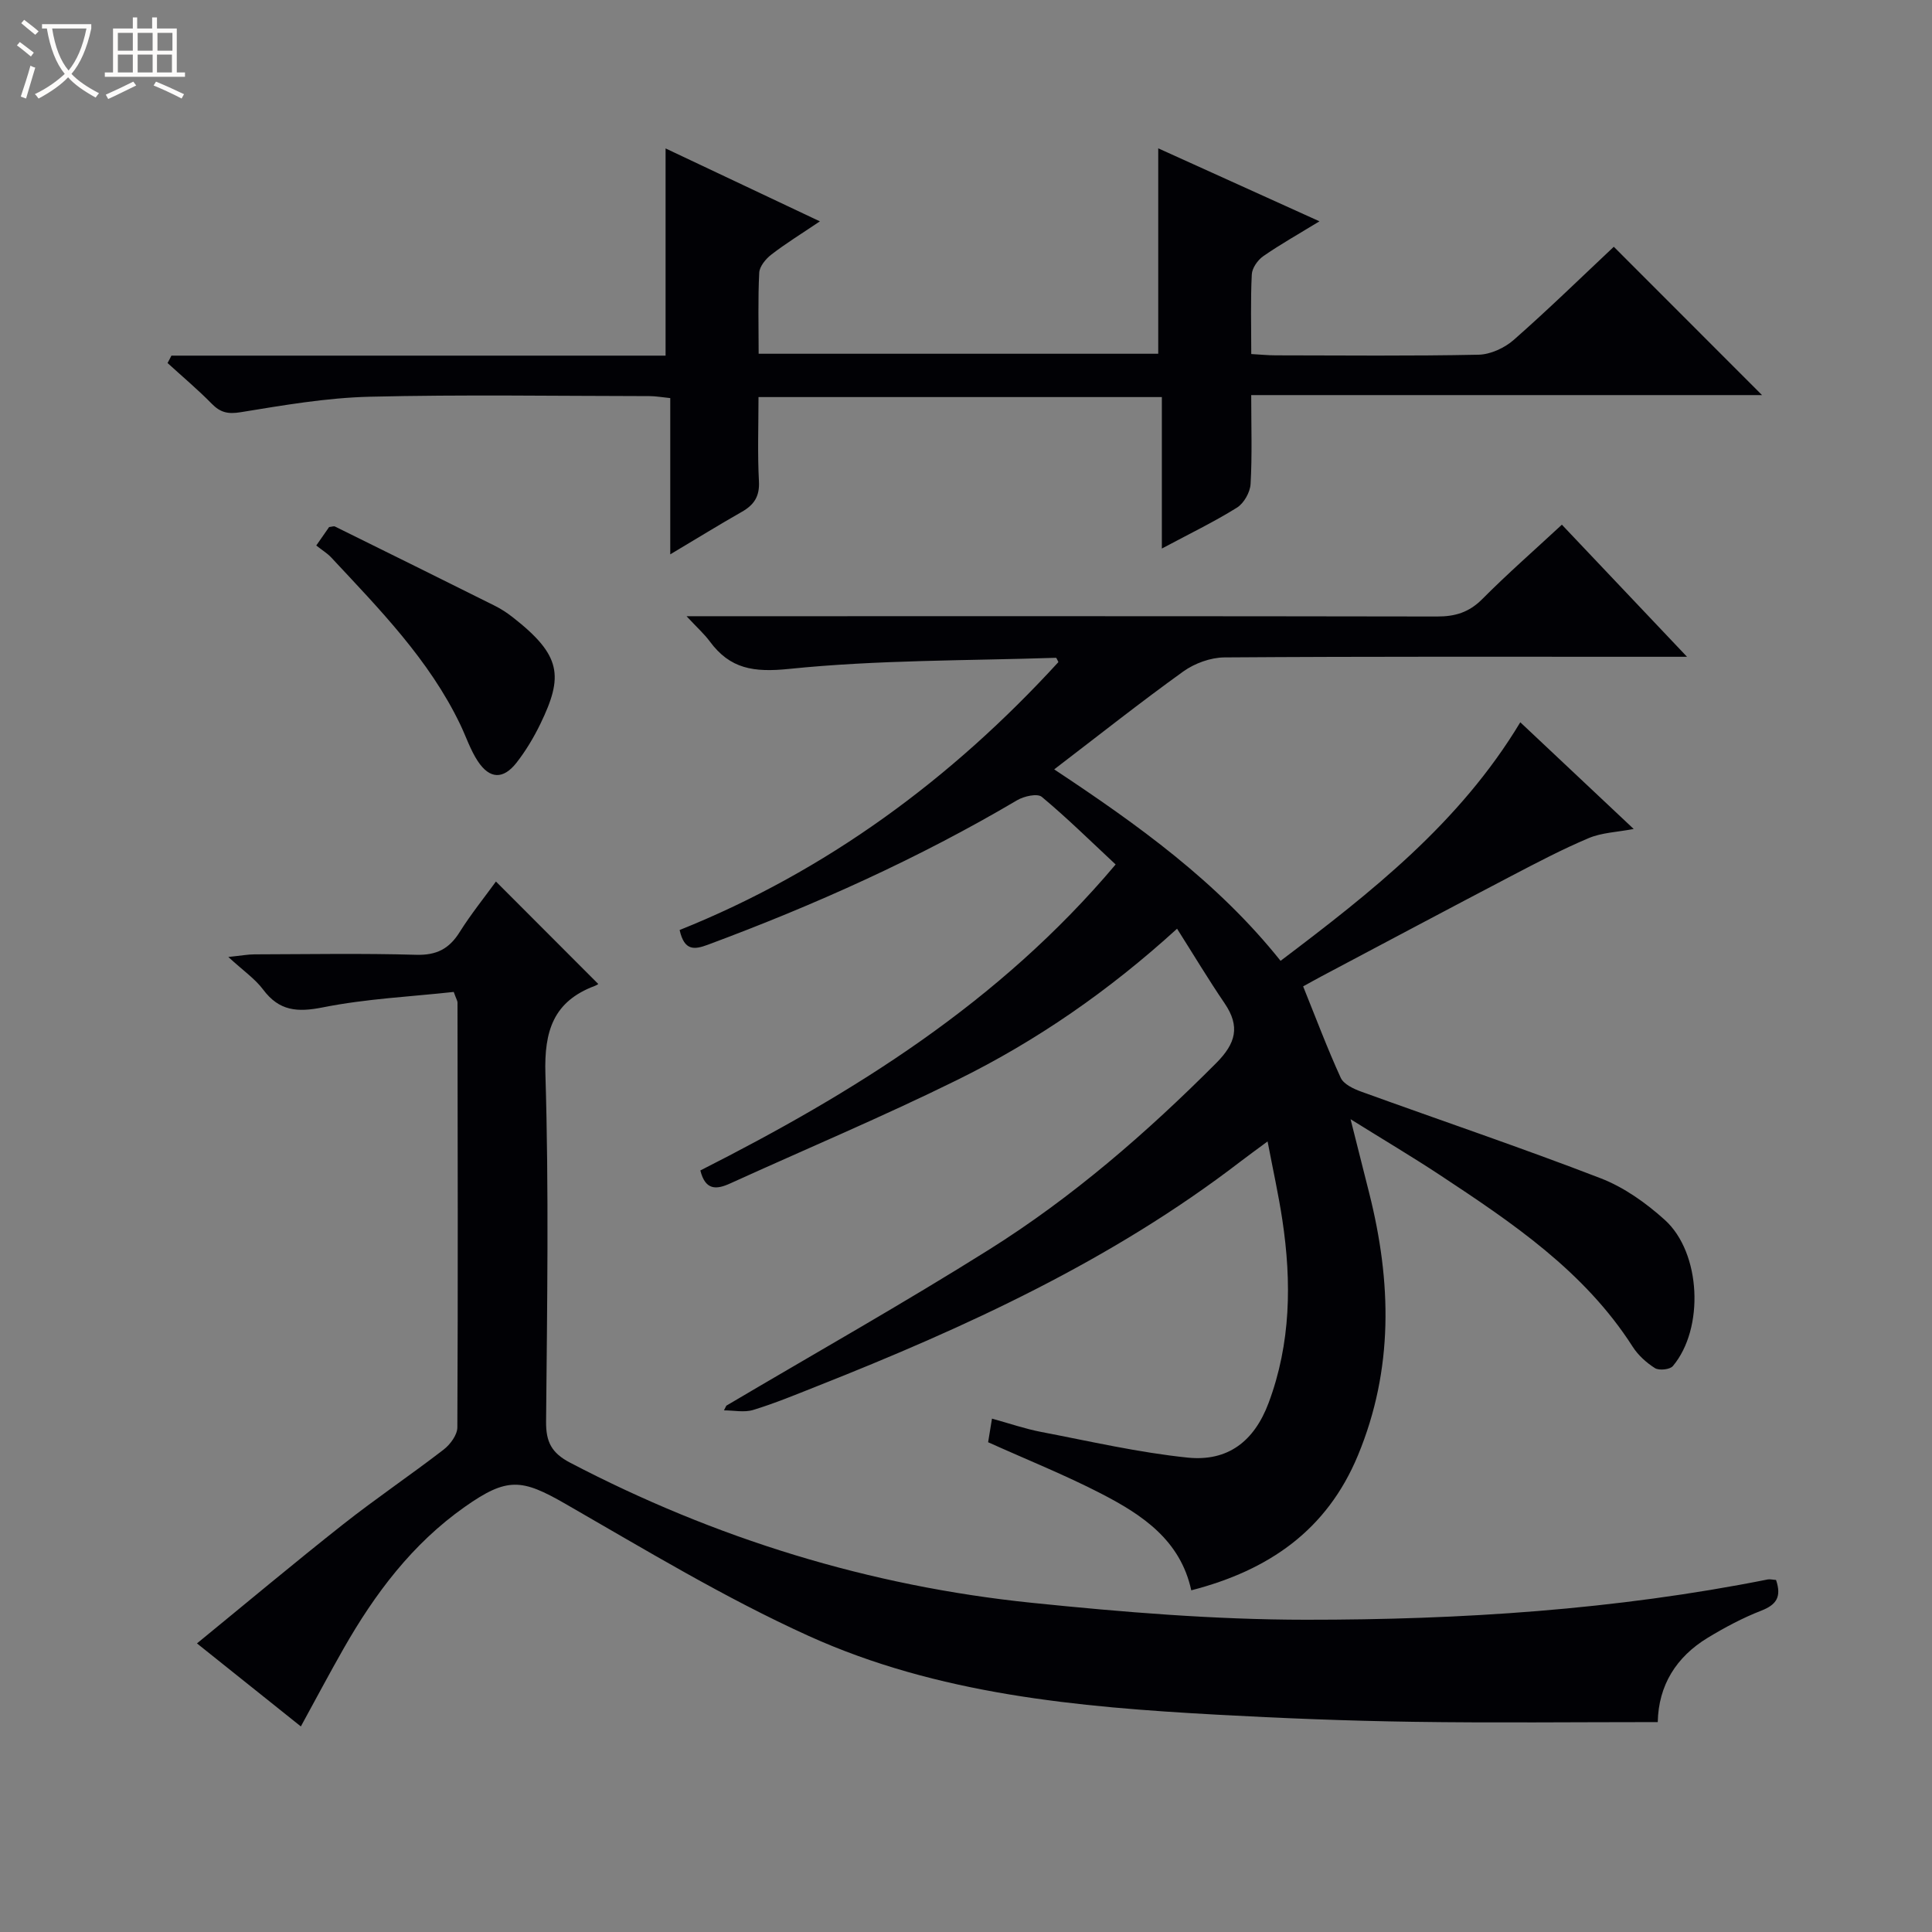 <svg enable-background="new 0 0 400 400" viewBox="0 0 400 400" xmlns="http://www.w3.org/2000/svg"><rect x="0" y="0" width="400" height="400" fill="#808080" stroke="none"/><path d="m6.4 11.7c-1-.8-1.9-1.6-2.9-2.3l.6-.7c.9.7 1.9 1.4 2.9 2.2zm-2.1 8.3c.7-2.1 1.4-4.2 2-6.4.2.1.6.3 1 .4-.7 2.3-1.3 4.4-1.9 6.4zm3-12.8c-1.1-.9-2.1-1.7-2.9-2.4l.6-.7c1 .8 2 1.5 3 2.4zm1.4-1.3v-.9h10.2v.9c-.9 4.2-2.3 7.3-4.1 9.4 1.3 1.4 3.2 2.7 5.7 4-.2.2-.4.5-.7.9-2.5-1.4-4.4-2.7-5.7-4.2-1.4 1.5-3.5 3-6.1 4.4 0 0 0 0-.1-.1-.3-.4-.5-.7-.7-.8 2.7-1.3 4.7-2.8 6.2-4.2-1.8-2.2-3-5.3-3.7-9.4zm9.2 0h-7.1c.6 3.8 1.7 6.7 3.4 8.7 1.7-2.1 2.9-4.8 3.7-8.7z" fill="#fcfbfa"/><path d="m31.6 3.6h.9v2.3h4.1v9.1h1.7v.9h-16.6v-.9h1.7v-9.1h4.1v-2.3h.9v2.3h3.1v-2.3zm-4 13.3.6.8c-1.9.9-3.8 1.9-5.8 2.8-.2-.3-.3-.6-.5-.9 2-.9 3.9-1.8 5.7-2.7zm-3.2-10.1v3.7h3.1v-3.7zm0 4.5v3.7h3.1v-3.7zm4.1-4.5v3.7h3.1v-3.7zm0 4.5v3.7h3.1v-3.7zm9.1 9.1c-2.1-1.1-4.1-2-5.8-2.7l.5-.8c2.2.9 4.1 1.8 5.8 2.6zm-1.9-13.6h-3.1v3.7h3.1zm-3.2 4.5v3.7h3.1v-3.7z" fill="#fcfbfa"/><g fill="#010105"><path d="m150.38 291.03c18.16-10.74 36.55-21.11 54.41-32.32 17.25-10.83 32.59-24.15 46.99-38.59 4.09-4.1 5.03-7.59 1.76-12.4-3.33-4.89-6.38-9.98-9.84-15.44-14.19 12.93-29.12 23.22-45.41 31.26-15.48 7.64-31.42 14.34-47.14 21.49-2.86 1.3-5.12 1.43-6.15-2.7 31.72-16.08 61.82-34.68 85.98-63.35-5.23-4.88-10.08-9.66-15.29-14-.91-.76-3.68-.14-5.09.69-20.4 12.05-41.9 21.7-64.08 29.94-2.78 1.03-4.84 1.28-5.81-3.06 30.4-12.19 56.26-31.27 78.42-55.47-.22-.4-.37-.89-.51-.89-18.43.61-36.94.42-55.24 2.3-7.34.75-12.22.02-16.44-5.71-1.13-1.53-2.59-2.82-4.8-5.2h6.93c49.49 0 98.98-.03 148.47.06 3.74.01 6.6-.86 9.32-3.58 5.26-5.29 10.89-10.21 16.51-15.43 8.5 8.98 16.72 17.66 25.91 27.35-2.86 0-4.58 0-6.29 0-29.83 0-59.65-.08-89.48.13-2.87.02-6.16 1.22-8.51 2.9-8.89 6.39-17.48 13.2-26.74 20.28 17.31 11.47 33.76 23.23 46.87 39.64 18.81-14.22 37.07-28.53 49.63-49.39 7.72 7.27 15.32 14.41 23.48 22.09-3.46.66-6.61.75-9.31 1.89-5.48 2.31-10.76 5.09-16.04 7.85-13.11 6.86-26.18 13.82-39.26 20.75-1.31.69-2.6 1.43-3.83 2.1 2.61 6.46 4.98 12.79 7.78 18.92.61 1.33 2.64 2.29 4.21 2.86 16.53 5.99 33.21 11.62 49.61 17.95 4.83 1.86 9.39 5.11 13.27 8.61 7.55 6.81 8.21 22.53 1.67 30.28-.61.72-2.83.95-3.69.42-1.78-1.12-3.5-2.68-4.63-4.45-9.99-15.62-24.93-25.65-39.96-35.57-5.67-3.74-11.53-7.21-18.44-11.52 1.5 5.92 2.69 10.63 3.87 15.34 4.61 18.31 5.07 36.38-2.34 54.25-6.44 15.52-18.45 23.8-34.51 27.95-2.25-10.37-10.12-15.61-18.56-19.97-7.5-3.88-15.37-7.03-23.5-10.69.2-1.23.45-2.76.8-4.89 3.63 1 6.86 2.12 10.19 2.76 10.08 1.93 20.13 4.26 30.31 5.31 8.35.86 13.8-3.39 16.77-11.32 4.61-12.32 4.78-25.04 2.85-37.86-.78-5.2-1.93-10.34-3.06-16.28-2.29 1.69-3.97 2.91-5.62 4.17-26.65 20.47-56.81 34.31-87.81 46.57-4.32 1.71-8.63 3.5-13.06 4.85-1.86.57-4.03.09-6.06.09.16-.29.33-.63.49-.97z"/><path d="m367.71 327.11c1.2 3.54.04 5.15-3.06 6.36-3.85 1.5-7.55 3.47-11.09 5.62-6.54 3.97-10.19 9.86-10.34 17.45-17.18 0-33.98.19-50.78-.06-13.47-.2-26.95-.73-40.41-1.47-28.94-1.58-57.89-4.21-84.61-16.31-17.37-7.87-33.81-17.84-50.38-27.36-9.01-5.17-12.02-5.56-20.81.64-10.87 7.65-18.62 17.98-25.11 29.37-2.95 5.18-5.74 10.44-8.83 16.09-7.02-5.61-13.89-11.09-21.51-17.19 10.26-8.39 20.13-16.66 30.24-24.64 6.79-5.36 13.97-10.2 20.82-15.48 1.37-1.05 2.85-3.05 2.85-4.62.14-29.32.07-58.65.03-87.97 0-.3-.21-.6-.78-2.17-8.82.97-18.08 1.4-27.07 3.19-5.31 1.06-9.06.78-12.4-3.69-1.66-2.22-4.08-3.87-7.2-6.74 2.73-.28 4.06-.54 5.4-.54 11.16-.03 22.33-.23 33.49.09 4.19.12 6.81-1.21 8.98-4.66 2.38-3.79 5.21-7.29 7.54-10.51 7.05 7.06 14 14.02 21.18 21.21.13-.07-.26.23-.71.4-8.56 3.21-10.5 9.3-10.23 18.23.73 23.97.36 47.98.14 71.97-.04 4.22 1.14 6.5 4.95 8.5 30.08 15.73 61.97 25.57 95.67 29.03 18.82 1.93 37.78 3.49 56.68 3.5 32.08.02 64.09-2.05 95.68-8.35.47-.07.97.07 1.67.11z"/><path d="m35.49 73.63h102.31c0-14.46 0-28.47 0-42.9 10.22 4.83 20.64 9.76 31.95 15.1-3.87 2.61-7.08 4.58-10.04 6.87-1.16.89-2.45 2.45-2.52 3.76-.28 5.46-.12 10.95-.12 16.78h82.73c0-14.02 0-28.03 0-42.53 10.71 4.85 21.6 9.78 33.38 15.11-4.45 2.72-8.17 4.81-11.65 7.23-1.14.8-2.3 2.45-2.36 3.77-.27 5.31-.11 10.64-.11 16.48 1.85.1 3.46.27 5.06.27 14 .02 28 .16 41.98-.13 2.49-.05 5.41-1.4 7.32-3.08 7.23-6.36 14.13-13.1 20.7-19.27 10.41 10.41 20.59 20.61 30.69 30.71-34.51 0-69.84 0-105.76 0 0 6.54.21 12.49-.13 18.41-.1 1.72-1.38 3.99-2.82 4.89-4.73 2.95-9.79 5.39-15.55 8.47 0-11 0-21.08 0-31.36-28 0-55.43 0-83.51 0 0 5.91-.22 11.69.09 17.44.17 3.14-1.02 4.89-3.56 6.33-4.71 2.68-9.32 5.53-14.8 8.79 0-11.27 0-21.65 0-32.35-1.8-.18-3.05-.41-4.3-.41-19.33-.02-38.66-.34-57.98.13-8.91.22-17.81 1.76-26.64 3.2-2.67.44-4.23.07-6.03-1.77-2.89-2.95-6.08-5.62-9.13-8.41.28-.5.54-1.01.8-1.53z"/><path d="m65.48 112.94c1.26-1.81 2.01-2.88 2.66-3.82.58-.06.96-.23 1.21-.11 11.02 5.44 22.03 10.88 33.02 16.37 1.33.66 2.61 1.49 3.78 2.41 10.14 7.92 10.51 12.21 5.73 22.08-1.37 2.82-3.02 5.58-4.95 8.05-2.75 3.5-5.55 3.39-8.01-.33-1.53-2.32-2.42-5.06-3.63-7.59-6.45-13.44-16.76-23.9-26.74-34.61-.8-.85-1.83-1.46-3.07-2.45z"/></g></svg>